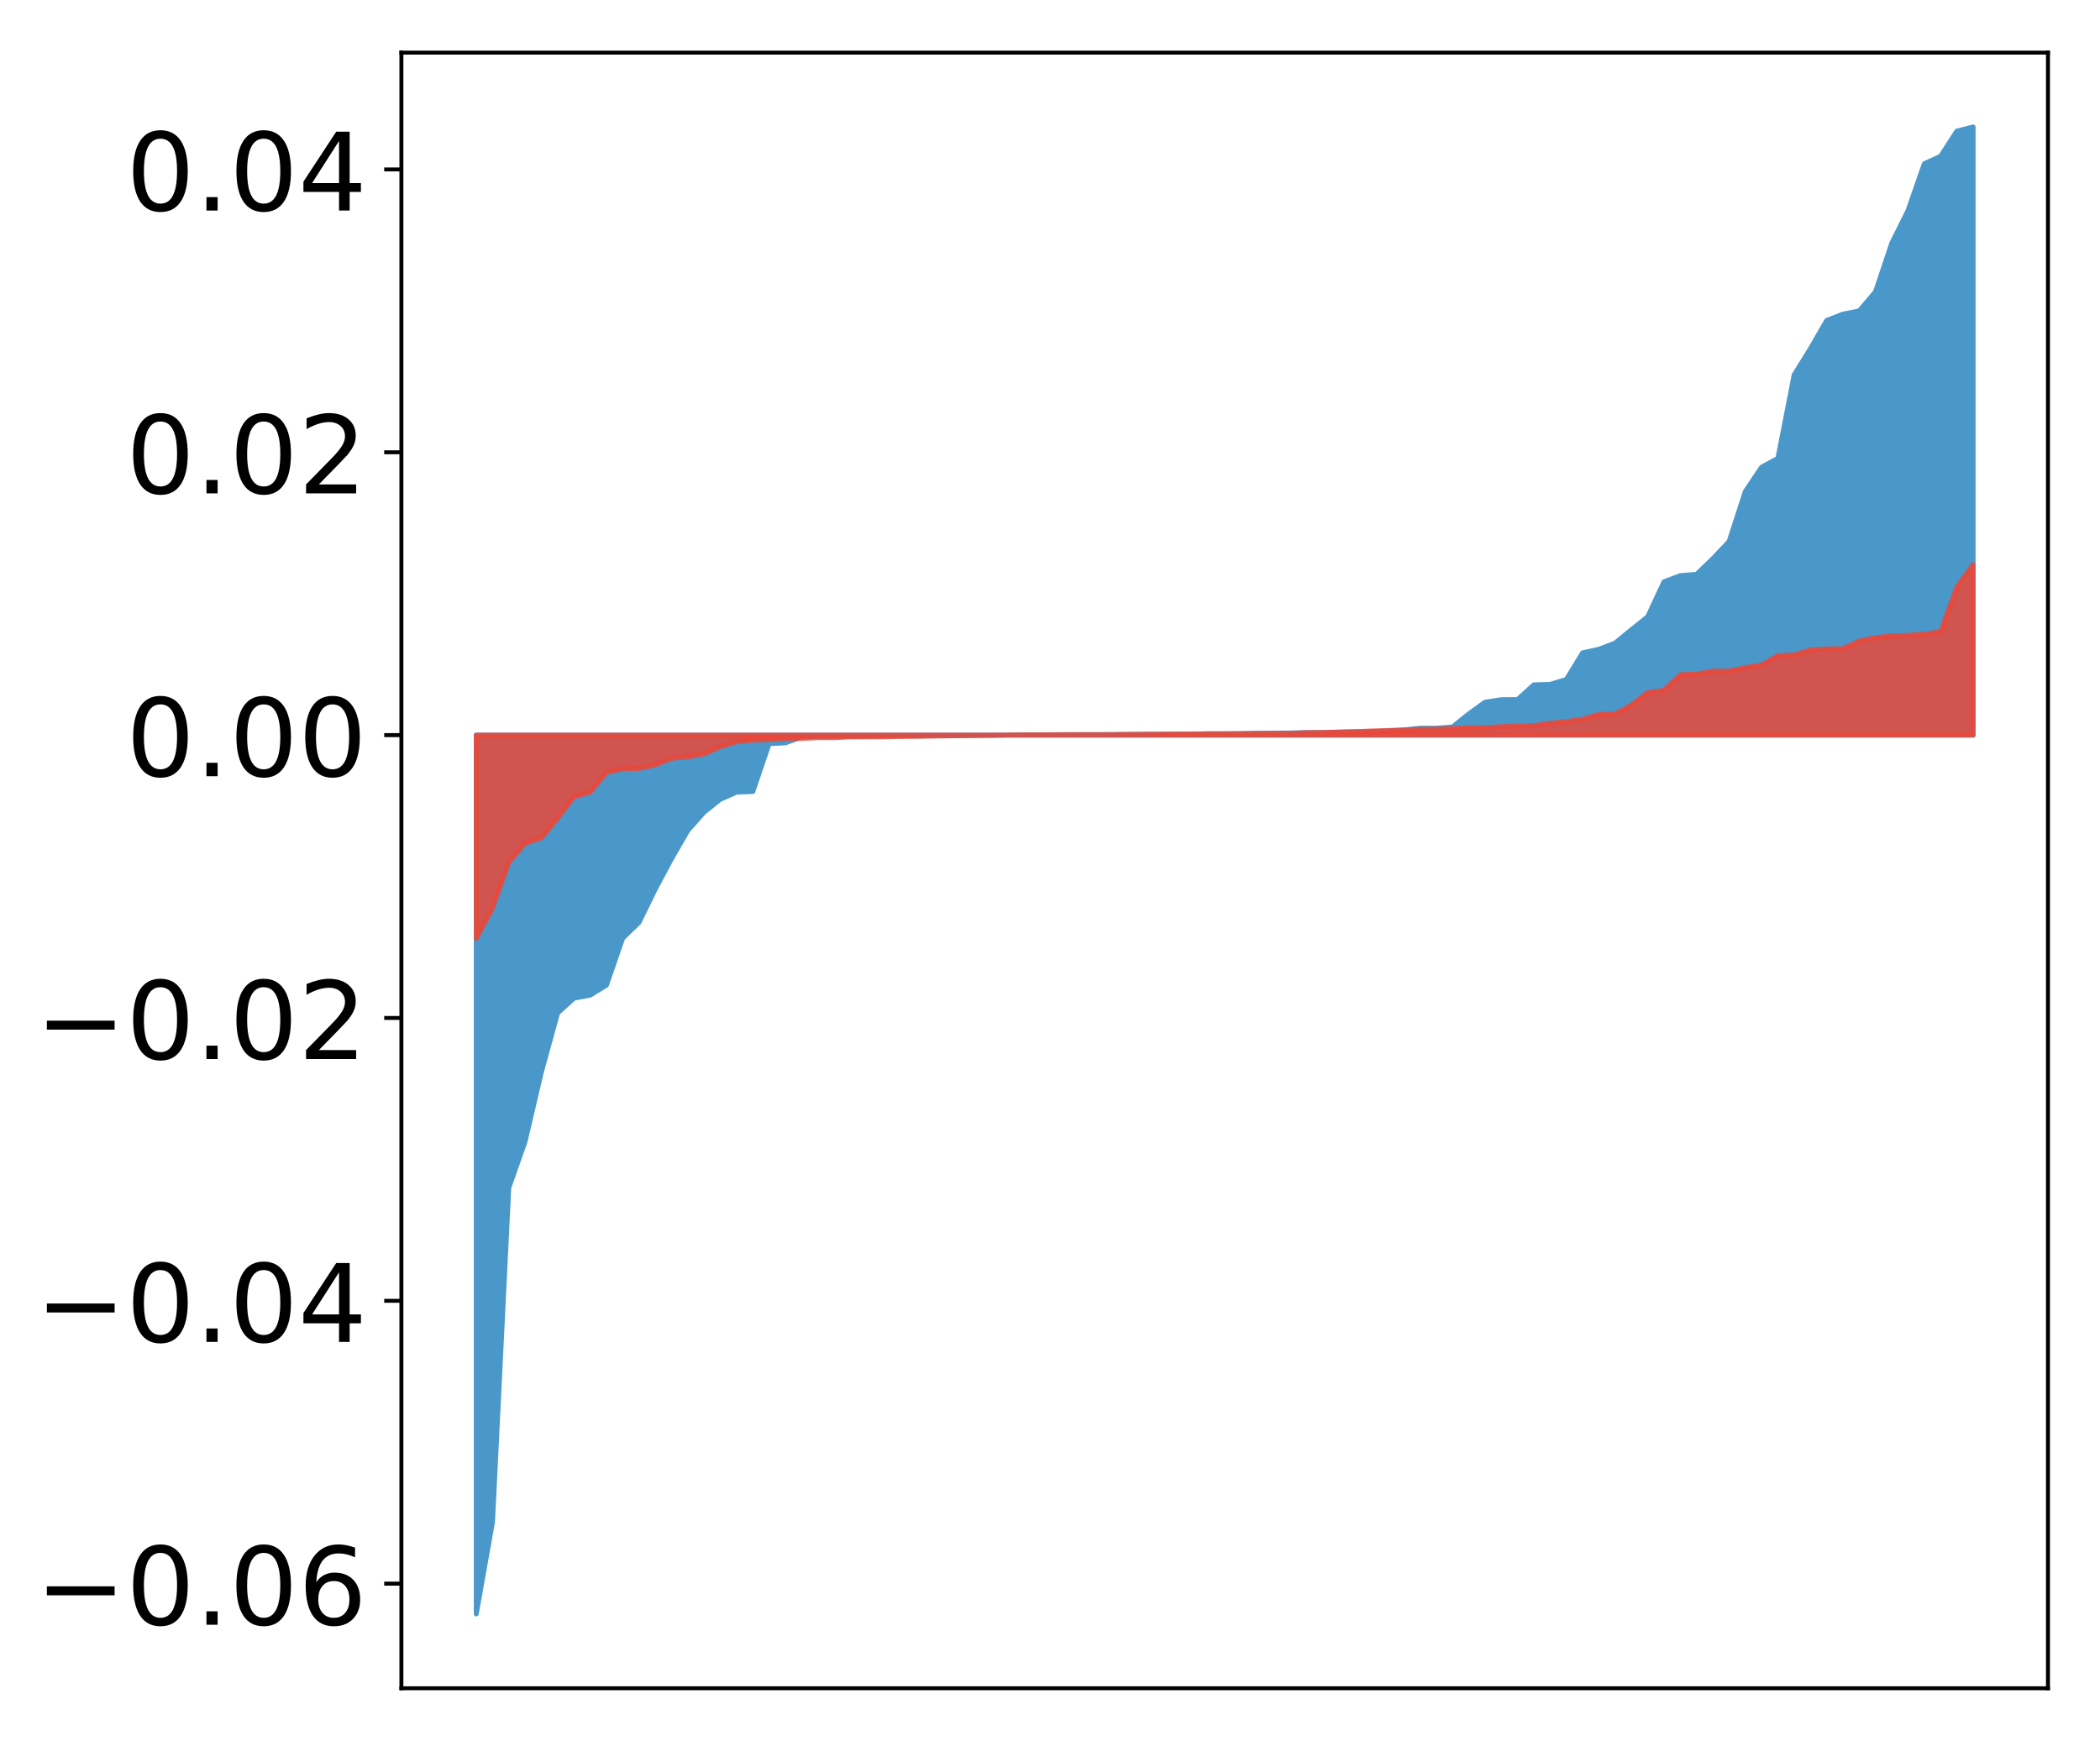 <?xml version="1.0" encoding="utf-8" standalone="no"?>
<!DOCTYPE svg PUBLIC "-//W3C//DTD SVG 1.1//EN"
  "http://www.w3.org/Graphics/SVG/1.1/DTD/svg11.dtd">
<!-- Created with matplotlib (http://matplotlib.org/) -->
<svg height="354pt" version="1.1" viewBox="0 0 427 354" width="427pt" xmlns="http://www.w3.org/2000/svg" xmlns:xlink="http://www.w3.org/1999/xlink">
 <defs>
  <style type="text/css">
*{stroke-linecap:butt;stroke-linejoin:round;}
  </style>
 </defs>
 <g id="figure_1">
  <g id="patch_1">
   <path d="M 0 354.04 
L 427.12 354.04 
L 427.12 0 
L 0 0 
z
" style="fill:#ffffff;"/>
  </g>
  <g id="axes_1">
   <g id="patch_2">
    <path d="M 81.62 343.34 
L 416.42 343.34 
L 416.42 10.7 
L 81.62 10.7 
z
" style="fill:#ffffff;"/>
   </g>
   <g id="PolyCollection_1">
    <defs>
     <path d="M 96.838 -25.82 
L 96.838 -204.538 
L 100.146 -204.538 
L 103.454 -204.538 
L 106.763 -204.538 
L 110.071 -204.538 
L 113.379 -204.538 
L 116.688 -204.538 
L 119.996 -204.538 
L 123.304 -204.538 
L 126.613 -204.538 
L 129.921 -204.538 
L 133.229 -204.538 
L 136.537 -204.538 
L 139.846 -204.538 
L 143.154 -204.538 
L 146.462 -204.538 
L 149.771 -204.538 
L 153.079 -204.538 
L 156.387 -204.538 
L 159.696 -204.538 
L 163.004 -204.538 
L 166.312 -204.538 
L 169.62 -204.538 
L 172.929 -204.538 
L 176.237 -204.538 
L 179.545 -204.538 
L 182.854 -204.538 
L 186.162 -204.538 
L 189.47 -204.538 
L 192.779 -204.538 
L 196.087 -204.538 
L 199.395 -204.538 
L 202.703 -204.538 
L 206.012 -204.538 
L 209.32 -204.538 
L 212.628 -204.538 
L 215.937 -204.538 
L 219.245 -204.538 
L 222.553 -204.538 
L 225.862 -204.538 
L 229.17 -204.538 
L 232.478 -204.538 
L 235.786 -204.538 
L 239.095 -204.538 
L 242.403 -204.538 
L 245.711 -204.538 
L 249.02 -204.538 
L 252.328 -204.538 
L 255.636 -204.538 
L 258.945 -204.538 
L 262.253 -204.538 
L 265.561 -204.538 
L 268.869 -204.538 
L 272.178 -204.538 
L 275.486 -204.538 
L 278.794 -204.538 
L 282.103 -204.538 
L 285.411 -204.538 
L 288.719 -204.538 
L 292.028 -204.538 
L 295.336 -204.538 
L 298.644 -204.538 
L 301.952 -204.538 
L 305.261 -204.538 
L 308.569 -204.538 
L 311.877 -204.538 
L 315.186 -204.538 
L 318.494 -204.538 
L 321.802 -204.538 
L 325.111 -204.538 
L 328.419 -204.538 
L 331.727 -204.538 
L 335.035 -204.538 
L 338.344 -204.538 
L 341.652 -204.538 
L 344.96 -204.538 
L 348.269 -204.538 
L 351.577 -204.538 
L 354.885 -204.538 
L 358.194 -204.538 
L 361.502 -204.538 
L 364.81 -204.538 
L 368.119 -204.538 
L 371.427 -204.538 
L 374.735 -204.538 
L 378.043 -204.538 
L 381.352 -204.538 
L 384.66 -204.538 
L 387.968 -204.538 
L 391.277 -204.538 
L 394.585 -204.538 
L 397.893 -204.538 
L 401.202 -204.538 
L 401.202 -328.22 
L 401.202 -328.22 
L 397.893 -327.377 
L 394.585 -322.255 
L 391.277 -320.745 
L 387.968 -311.23 
L 384.66 -304.585 
L 381.352 -294.701 
L 378.043 -290.821 
L 374.735 -290.148 
L 371.427 -288.866 
L 368.119 -283.141 
L 364.81 -277.792 
L 361.502 -260.815 
L 358.194 -259.035 
L 354.885 -254.088 
L 351.577 -243.905 
L 348.269 -240.407 
L 344.96 -237.231 
L 341.652 -236.971 
L 338.344 -235.72 
L 335.035 -228.62 
L 331.727 -225.972 
L 328.419 -223.268 
L 325.111 -221.993 
L 321.802 -221.278 
L 318.494 -215.862 
L 315.186 -214.851 
L 311.877 -214.767 
L 308.569 -211.769 
L 305.261 -211.743 
L 301.952 -211.236 
L 298.644 -208.844 
L 295.336 -206.188 
L 292.028 -205.946 
L 288.719 -205.943 
L 285.411 -205.588 
L 282.103 -205.408 
L 278.794 -205.241 
L 275.486 -205.209 
L 272.178 -205.144 
L 268.869 -205.068 
L 265.561 -205.058 
L 262.253 -204.975 
L 258.945 -204.942 
L 255.636 -204.912 
L 252.328 -204.843 
L 249.02 -204.797 
L 245.711 -204.794 
L 242.403 -204.743 
L 239.095 -204.708 
L 235.786 -204.707 
L 232.478 -204.705 
L 229.17 -204.685 
L 225.862 -204.658 
L 222.553 -204.651 
L 219.245 -204.647 
L 215.937 -204.635 
L 212.628 -204.6 
L 209.32 -204.597 
L 206.012 -204.558 
L 202.703 -204.501 
L 199.395 -204.499 
L 196.087 -204.439 
L 192.779 -204.42 
L 189.47 -204.412 
L 186.162 -204.384 
L 182.854 -204.379 
L 179.545 -204.358 
L 176.237 -204.353 
L 172.929 -204.301 
L 169.62 -204.271 
L 166.312 -204.252 
L 163.004 -204.159 
L 159.696 -202.968 
L 156.387 -202.798 
L 153.079 -193.071 
L 149.771 -192.942 
L 146.462 -191.488 
L 143.154 -188.851 
L 139.846 -185.127 
L 136.537 -179.395 
L 133.229 -173.205 
L 129.921 -166.437 
L 126.613 -163.239 
L 123.304 -153.68 
L 119.996 -151.661 
L 116.688 -151.035 
L 113.379 -148.009 
L 110.071 -135.99 
L 106.763 -121.885 
L 103.454 -112.478 
L 100.146 -44.5 
L 96.838 -25.82 
z
" id="md419bedea9" style="stroke:#4a98c9;"/>
    </defs>
    <g clip-path="url(#p1c987e1940)">
     <use style="fill:#4a98c9;stroke:#4a98c9;" x="0" xlink:href="#md419bedea9" y="354.04"/>
    </g>
   </g>
   <g id="PolyCollection_2">
    <defs>
     <path d="M 96.838 -163.189 
L 96.838 -204.538 
L 100.146 -204.538 
L 103.454 -204.538 
L 106.763 -204.538 
L 110.071 -204.538 
L 113.379 -204.538 
L 116.688 -204.538 
L 119.996 -204.538 
L 123.304 -204.538 
L 126.613 -204.538 
L 129.921 -204.538 
L 133.229 -204.538 
L 136.537 -204.538 
L 139.846 -204.538 
L 143.154 -204.538 
L 146.462 -204.538 
L 149.771 -204.538 
L 153.079 -204.538 
L 156.387 -204.538 
L 159.696 -204.538 
L 163.004 -204.538 
L 166.312 -204.538 
L 169.62 -204.538 
L 172.929 -204.538 
L 176.237 -204.538 
L 179.545 -204.538 
L 182.854 -204.538 
L 186.162 -204.538 
L 189.47 -204.538 
L 192.779 -204.538 
L 196.087 -204.538 
L 199.395 -204.538 
L 202.703 -204.538 
L 206.012 -204.538 
L 209.32 -204.538 
L 212.628 -204.538 
L 215.937 -204.538 
L 219.245 -204.538 
L 222.553 -204.538 
L 225.862 -204.538 
L 229.17 -204.538 
L 232.478 -204.538 
L 235.786 -204.538 
L 239.095 -204.538 
L 242.403 -204.538 
L 245.711 -204.538 
L 249.02 -204.538 
L 252.328 -204.538 
L 255.636 -204.538 
L 258.945 -204.538 
L 262.253 -204.538 
L 265.561 -204.538 
L 268.869 -204.538 
L 272.178 -204.538 
L 275.486 -204.538 
L 278.794 -204.538 
L 282.103 -204.538 
L 285.411 -204.538 
L 288.719 -204.538 
L 292.028 -204.538 
L 295.336 -204.538 
L 298.644 -204.538 
L 301.952 -204.538 
L 305.261 -204.538 
L 308.569 -204.538 
L 311.877 -204.538 
L 315.186 -204.538 
L 318.494 -204.538 
L 321.802 -204.538 
L 325.111 -204.538 
L 328.419 -204.538 
L 331.727 -204.538 
L 335.035 -204.538 
L 338.344 -204.538 
L 341.652 -204.538 
L 344.96 -204.538 
L 348.269 -204.538 
L 351.577 -204.538 
L 354.885 -204.538 
L 358.194 -204.538 
L 361.502 -204.538 
L 364.81 -204.538 
L 368.119 -204.538 
L 371.427 -204.538 
L 374.735 -204.538 
L 378.043 -204.538 
L 381.352 -204.538 
L 384.66 -204.538 
L 387.968 -204.538 
L 391.277 -204.538 
L 394.585 -204.538 
L 397.893 -204.538 
L 401.202 -204.538 
L 401.202 -239.224 
L 401.202 -239.224 
L 397.893 -234.651 
L 394.585 -225.567 
L 391.277 -225.08 
L 387.968 -224.836 
L 384.66 -224.685 
L 381.352 -224.391 
L 378.043 -223.68 
L 374.735 -222.109 
L 371.427 -222.063 
L 368.119 -221.873 
L 364.81 -220.855 
L 361.502 -220.705 
L 358.194 -218.801 
L 354.885 -218.29 
L 351.577 -217.581 
L 348.269 -217.562 
L 344.96 -216.956 
L 341.652 -216.82 
L 338.344 -213.651 
L 335.035 -213.187 
L 331.727 -210.651 
L 328.419 -208.844 
L 325.111 -208.766 
L 321.802 -207.779 
L 318.494 -207.289 
L 315.186 -206.96 
L 311.877 -206.483 
L 308.569 -206.354 
L 305.261 -206.266 
L 301.952 -206.045 
L 298.644 -206.033 
L 295.336 -205.894 
L 292.028 -205.765 
L 288.719 -205.728 
L 285.411 -205.565 
L 282.103 -205.467 
L 278.794 -205.372 
L 275.486 -205.238 
L 272.178 -205.158 
L 268.869 -205.064 
L 265.561 -205.028 
L 262.253 -204.878 
L 258.945 -204.876 
L 255.636 -204.855 
L 252.328 -204.826 
L 249.02 -204.825 
L 245.711 -204.818 
L 242.403 -204.765 
L 239.095 -204.764 
L 235.786 -204.731 
L 232.478 -204.684 
L 229.17 -204.665 
L 225.862 -204.619 
L 222.553 -204.615 
L 219.245 -204.611 
L 215.937 -204.607 
L 212.628 -204.604 
L 209.32 -204.595 
L 206.012 -204.567 
L 202.703 -204.524 
L 199.395 -204.471 
L 196.087 -204.457 
L 192.779 -204.395 
L 189.47 -204.345 
L 186.162 -204.285 
L 182.854 -204.255 
L 179.545 -204.183 
L 176.237 -204.175 
L 172.929 -204.165 
L 169.62 -204.02 
L 166.312 -204.017 
L 163.004 -203.863 
L 159.696 -203.822 
L 156.387 -203.615 
L 153.079 -203.511 
L 149.771 -203.17 
L 146.462 -202.182 
L 143.154 -200.703 
L 139.846 -200.119 
L 136.537 -199.815 
L 133.229 -198.453 
L 129.921 -197.737 
L 126.613 -197.704 
L 123.304 -196.914 
L 119.996 -192.93 
L 116.688 -191.975 
L 113.379 -187.624 
L 110.071 -183.615 
L 106.763 -182.526 
L 103.454 -178.639 
L 100.146 -169.375 
L 96.838 -163.189 
z
" id="m88cd342b93" style="stroke:#f14432;stroke-opacity:0.8;"/>
    </defs>
    <g clip-path="url(#p1c987e1940)">
     <use style="fill:#f14432;fill-opacity:0.8;stroke:#f14432;stroke-opacity:0.8;" x="0" xlink:href="#m88cd342b93" y="354.04"/>
    </g>
   </g>
   <g id="matplotlib.axis_1"/>
   <g id="matplotlib.axis_2">
    <g id="ytick_1">
     <g id="line2d_1">
      <defs>
       <path d="M 0 0 
L -3.5 0 
" id="m5f88b00310" style="stroke:#000000;stroke-width:0.8;"/>
      </defs>
      <g>
       <use style="stroke:#000000;stroke-width:0.8;" x="81.62" xlink:href="#m5f88b00310" y="322.066"/>
      </g>
     </g>
     <g id="text_1">
      <!-- −0.06 -->
      <defs>
       <path d="M 10.594 35.5 
L 73.188 35.5 
L 73.188 27.203 
L 10.594 27.203 
z
" id="DejaVuSans-2212"/>
       <path d="M 31.781 66.406 
Q 24.172 66.406 20.328 58.906 
Q 16.5 51.422 16.5 36.375 
Q 16.5 21.391 20.328 13.891 
Q 24.172 6.391 31.781 6.391 
Q 39.453 6.391 43.281 13.891 
Q 47.125 21.391 47.125 36.375 
Q 47.125 51.422 43.281 58.906 
Q 39.453 66.406 31.781 66.406 
z
M 31.781 74.219 
Q 44.047 74.219 50.516 64.516 
Q 56.984 54.828 56.984 36.375 
Q 56.984 17.969 50.516 8.266 
Q 44.047 -1.422 31.781 -1.422 
Q 19.531 -1.422 13.062 8.266 
Q 6.594 17.969 6.594 36.375 
Q 6.594 54.828 13.062 64.516 
Q 19.531 74.219 31.781 74.219 
z
" id="DejaVuSans-30"/>
       <path d="M 10.688 12.406 
L 21 12.406 
L 21 0 
L 10.688 0 
z
" id="DejaVuSans-2e"/>
       <path d="M 33.016 40.375 
Q 26.375 40.375 22.484 35.828 
Q 18.609 31.297 18.609 23.391 
Q 18.609 15.531 22.484 10.953 
Q 26.375 6.391 33.016 6.391 
Q 39.656 6.391 43.531 10.953 
Q 47.406 15.531 47.406 23.391 
Q 47.406 31.297 43.531 35.828 
Q 39.656 40.375 33.016 40.375 
z
M 52.594 71.297 
L 52.594 62.312 
Q 48.875 64.062 45.094 64.984 
Q 41.312 65.922 37.594 65.922 
Q 27.828 65.922 22.672 59.328 
Q 17.531 52.734 16.797 39.406 
Q 19.672 43.656 24.016 45.922 
Q 28.375 48.188 33.594 48.188 
Q 44.578 48.188 50.953 41.516 
Q 57.328 34.859 57.328 23.391 
Q 57.328 12.156 50.688 5.359 
Q 44.047 -1.422 33.016 -1.422 
Q 20.359 -1.422 13.672 8.266 
Q 6.984 17.969 6.984 36.375 
Q 6.984 53.656 15.188 63.938 
Q 23.391 74.219 37.203 74.219 
Q 40.922 74.219 44.703 73.484 
Q 48.484 72.75 52.594 71.297 
z
" id="DejaVuSans-36"/>
      </defs>
      <g transform="translate(7.2 330.424)scale(0.22 -0.22)">
       <use xlink:href="#DejaVuSans-2212"/>
       <use x="83.789" xlink:href="#DejaVuSans-30"/>
       <use x="147.412" xlink:href="#DejaVuSans-2e"/>
       <use x="179.199" xlink:href="#DejaVuSans-30"/>
       <use x="242.822" xlink:href="#DejaVuSans-36"/>
      </g>
     </g>
    </g>
    <g id="ytick_2">
     <g id="line2d_2">
      <g>
       <use style="stroke:#000000;stroke-width:0.8;" x="81.62" xlink:href="#m5f88b00310" y="264.544"/>
      </g>
     </g>
     <g id="text_2">
      <!-- −0.04 -->
      <defs>
       <path d="M 37.797 64.312 
L 12.891 25.391 
L 37.797 25.391 
z
M 35.203 72.906 
L 47.609 72.906 
L 47.609 25.391 
L 58.016 25.391 
L 58.016 17.188 
L 47.609 17.188 
L 47.609 0 
L 37.797 0 
L 37.797 17.188 
L 4.891 17.188 
L 4.891 26.703 
z
" id="DejaVuSans-34"/>
      </defs>
      <g transform="translate(7.2 272.903)scale(0.22 -0.22)">
       <use xlink:href="#DejaVuSans-2212"/>
       <use x="83.789" xlink:href="#DejaVuSans-30"/>
       <use x="147.412" xlink:href="#DejaVuSans-2e"/>
       <use x="179.199" xlink:href="#DejaVuSans-30"/>
       <use x="242.822" xlink:href="#DejaVuSans-34"/>
      </g>
     </g>
    </g>
    <g id="ytick_3">
     <g id="line2d_3">
      <g>
       <use style="stroke:#000000;stroke-width:0.8;" x="81.62" xlink:href="#m5f88b00310" y="207.023"/>
      </g>
     </g>
     <g id="text_3">
      <!-- −0.02 -->
      <defs>
       <path d="M 19.188 8.297 
L 53.609 8.297 
L 53.609 0 
L 7.328 0 
L 7.328 8.297 
Q 12.938 14.109 22.625 23.891 
Q 32.328 33.688 34.812 36.531 
Q 39.547 41.844 41.422 45.531 
Q 43.312 49.219 43.312 52.781 
Q 43.312 58.594 39.234 62.25 
Q 35.156 65.922 28.609 65.922 
Q 23.969 65.922 18.812 64.312 
Q 13.672 62.703 7.812 59.422 
L 7.812 69.391 
Q 13.766 71.781 18.938 73 
Q 24.125 74.219 28.422 74.219 
Q 39.75 74.219 46.484 68.547 
Q 53.219 62.891 53.219 53.422 
Q 53.219 48.922 51.531 44.891 
Q 49.859 40.875 45.406 35.406 
Q 44.188 33.984 37.641 27.219 
Q 31.109 20.453 19.188 8.297 
z
" id="DejaVuSans-32"/>
      </defs>
      <g transform="translate(7.2 215.381)scale(0.22 -0.22)">
       <use xlink:href="#DejaVuSans-2212"/>
       <use x="83.789" xlink:href="#DejaVuSans-30"/>
       <use x="147.412" xlink:href="#DejaVuSans-2e"/>
       <use x="179.199" xlink:href="#DejaVuSans-30"/>
       <use x="242.822" xlink:href="#DejaVuSans-32"/>
      </g>
     </g>
    </g>
    <g id="ytick_4">
     <g id="line2d_4">
      <g>
       <use style="stroke:#000000;stroke-width:0.8;" x="81.62" xlink:href="#m5f88b00310" y="149.502"/>
      </g>
     </g>
     <g id="text_4">
      <!-- 0.00 -->
      <g transform="translate(25.635 157.86)scale(0.22 -0.22)">
       <use xlink:href="#DejaVuSans-30"/>
       <use x="63.623" xlink:href="#DejaVuSans-2e"/>
       <use x="95.41" xlink:href="#DejaVuSans-30"/>
       <use x="159.033" xlink:href="#DejaVuSans-30"/>
      </g>
     </g>
    </g>
    <g id="ytick_5">
     <g id="line2d_5">
      <g>
       <use style="stroke:#000000;stroke-width:0.8;" x="81.62" xlink:href="#m5f88b00310" y="91.98"/>
      </g>
     </g>
     <g id="text_5">
      <!-- 0.02 -->
      <g transform="translate(25.635 100.339)scale(0.22 -0.22)">
       <use xlink:href="#DejaVuSans-30"/>
       <use x="63.623" xlink:href="#DejaVuSans-2e"/>
       <use x="95.41" xlink:href="#DejaVuSans-30"/>
       <use x="159.033" xlink:href="#DejaVuSans-32"/>
      </g>
     </g>
    </g>
    <g id="ytick_6">
     <g id="line2d_6">
      <g>
       <use style="stroke:#000000;stroke-width:0.8;" x="81.62" xlink:href="#m5f88b00310" y="34.459"/>
      </g>
     </g>
     <g id="text_6">
      <!-- 0.04 -->
      <g transform="translate(25.635 42.817)scale(0.22 -0.22)">
       <use xlink:href="#DejaVuSans-30"/>
       <use x="63.623" xlink:href="#DejaVuSans-2e"/>
       <use x="95.41" xlink:href="#DejaVuSans-30"/>
       <use x="159.033" xlink:href="#DejaVuSans-34"/>
      </g>
     </g>
    </g>
   </g>
   <g id="patch_3">
    <path d="M 81.62 343.34 
L 81.62 10.7 
" style="fill:none;stroke:#000000;stroke-linecap:square;stroke-linejoin:miter;stroke-width:0.8;"/>
   </g>
   <g id="patch_4">
    <path d="M 416.42 343.34 
L 416.42 10.7 
" style="fill:none;stroke:#000000;stroke-linecap:square;stroke-linejoin:miter;stroke-width:0.8;"/>
   </g>
   <g id="patch_5">
    <path d="M 81.62 343.34 
L 416.42 343.34 
" style="fill:none;stroke:#000000;stroke-linecap:square;stroke-linejoin:miter;stroke-width:0.8;"/>
   </g>
   <g id="patch_6">
    <path d="M 81.62 10.7 
L 416.42 10.7 
" style="fill:none;stroke:#000000;stroke-linecap:square;stroke-linejoin:miter;stroke-width:0.8;"/>
   </g>
  </g>
 </g>
 <defs>
  <clipPath id="p1c987e1940">
   <rect height="332.64" width="334.8" x="81.62" y="10.7"/>
  </clipPath>
 </defs>
</svg>
